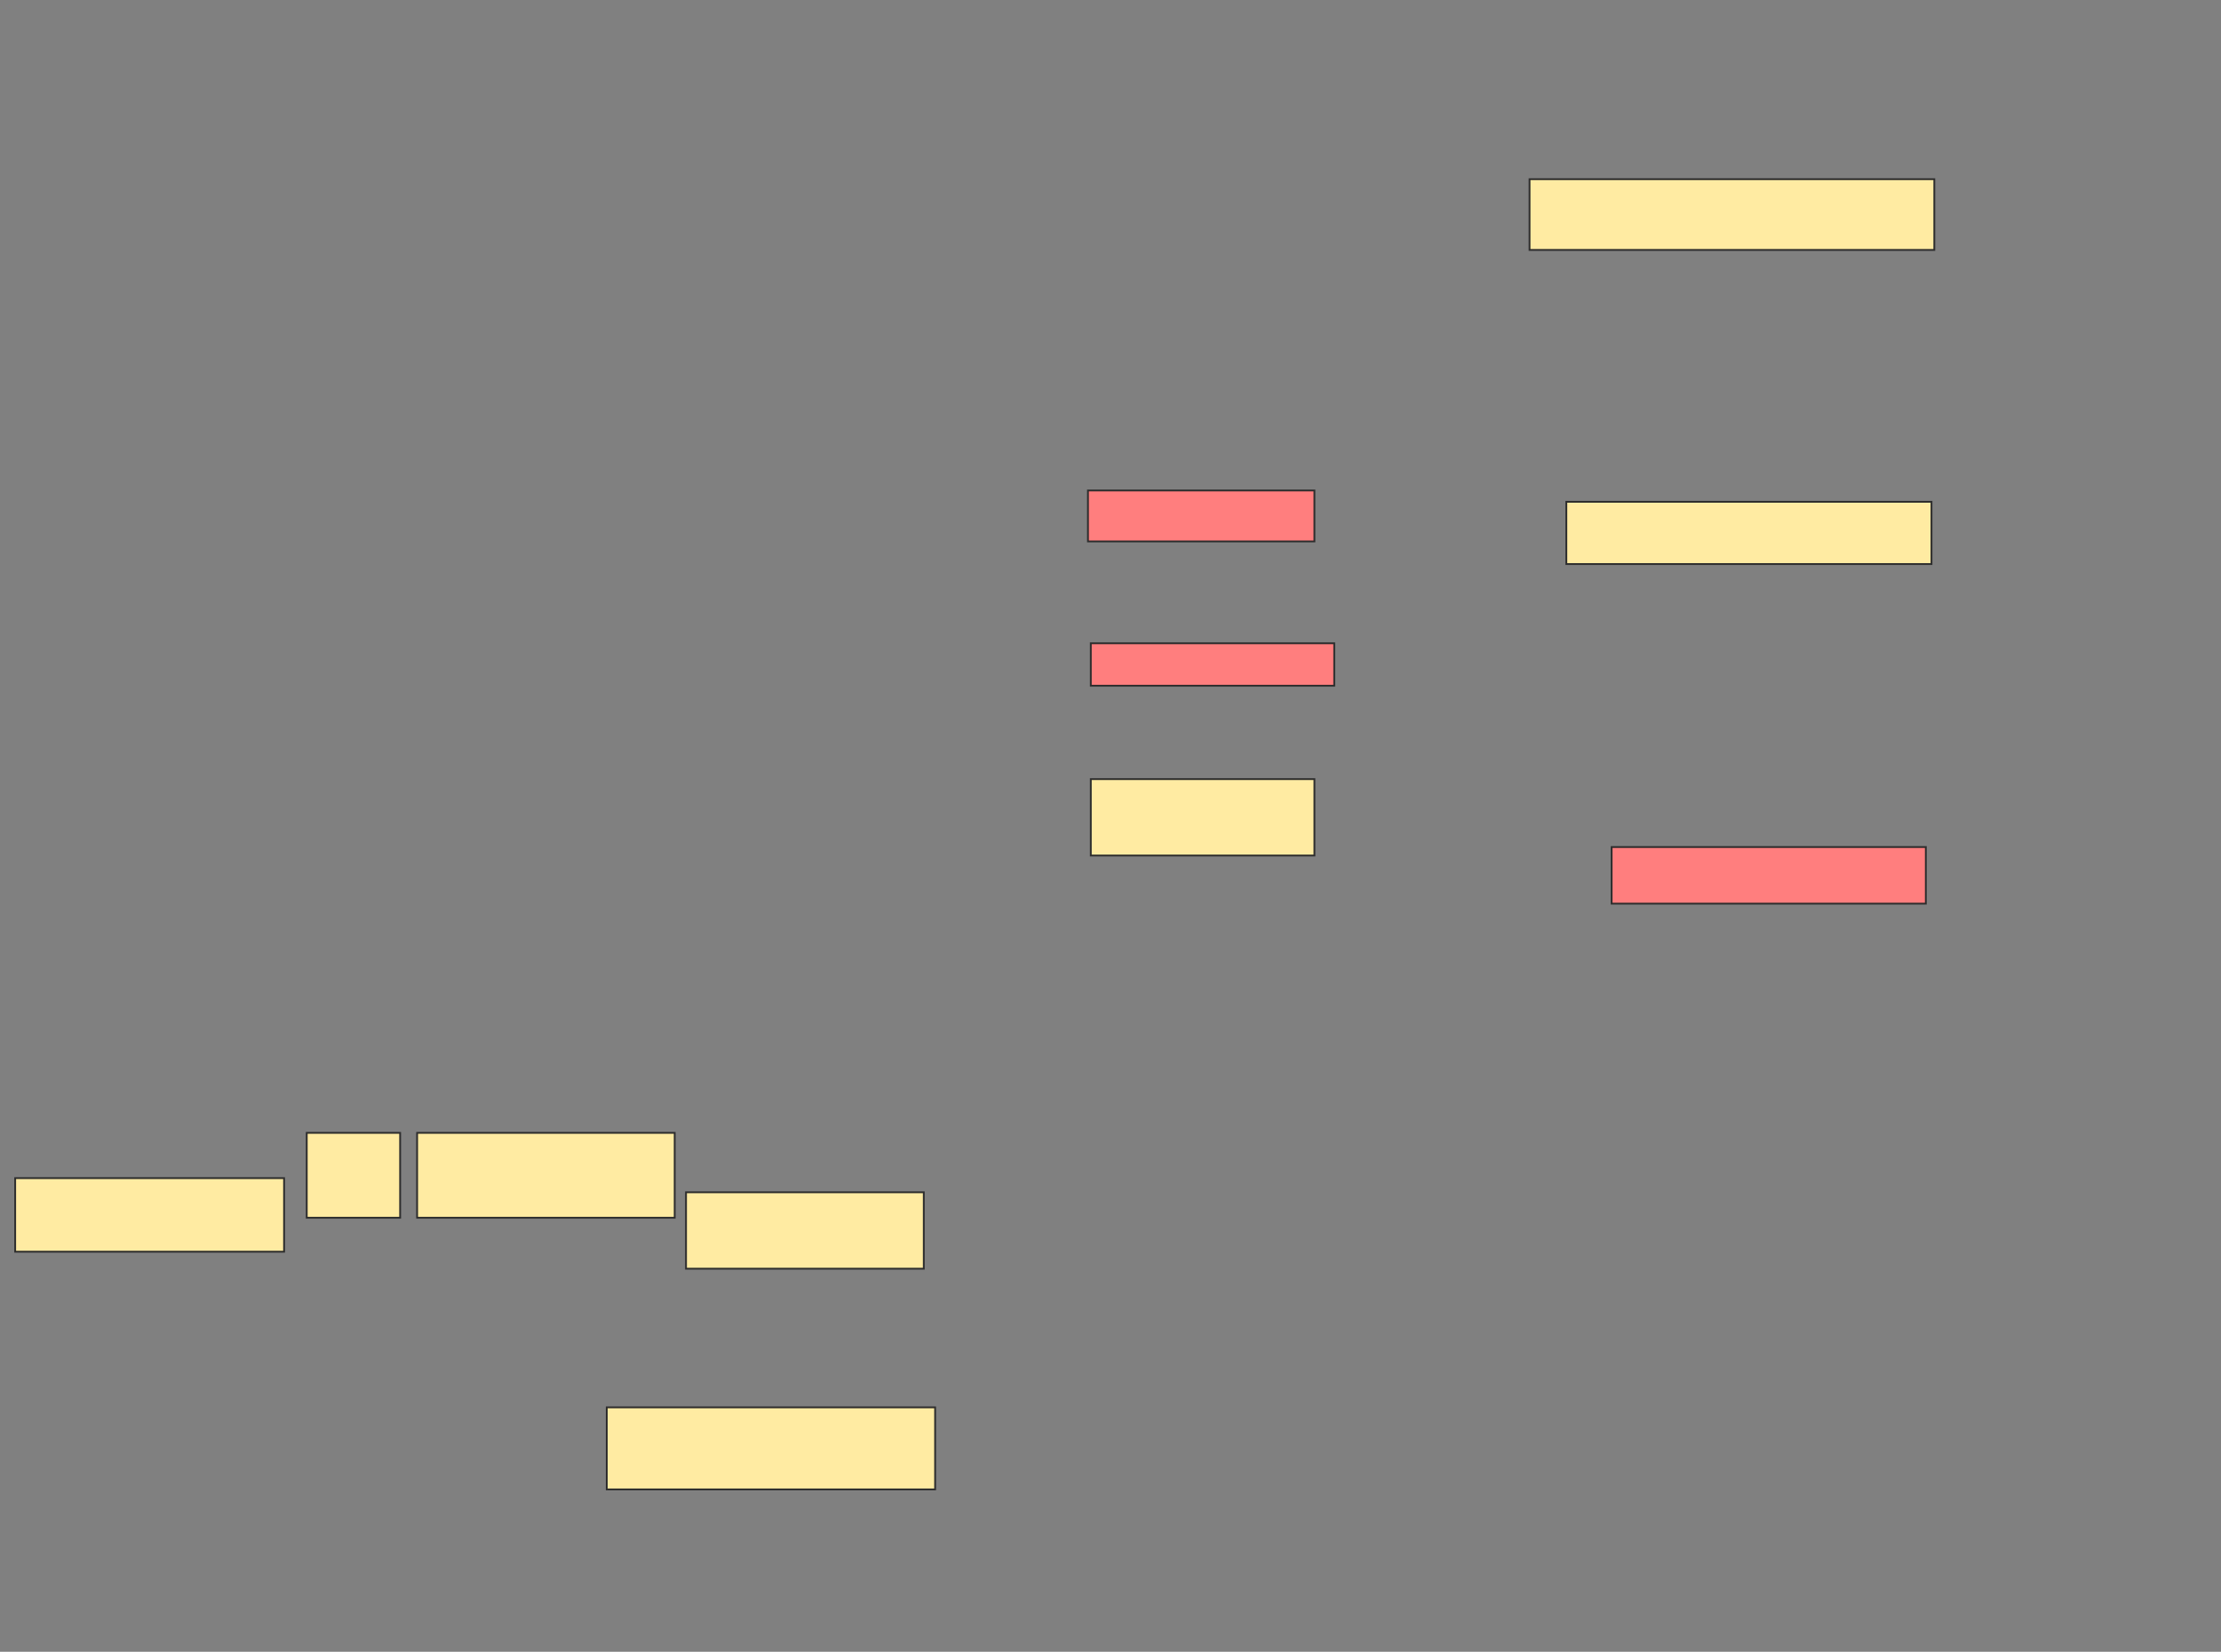 <svg xmlns="http://www.w3.org/2000/svg" width="1226" height="912">
 <rect width="100%" height="100%" fill="#808080" stroke="none"/>
 <!-- Created with Image Occlusion Enhanced -->
 <g>
  <title>Labels</title>
 </g>
 <g>
  <title>Masks</title>
  
  <g id="3ae655fa812f42f08708cccb6e80da63-ao-1">
   <rect height="34.375" width="201.562" y="277.063" x="864.625" stroke="#2D2D2D" fill="#FFEBA2"/>
   <rect height="42.188" width="123.438" y="430.188" x="602.125" stroke="#2D2D2D" fill="#FFEBA2"/>
  </g>
  <g id="3ae655fa812f42f08708cccb6e80da63-ao-2" class="qshape">
   <rect height="23.438" width="134.375" y="355.188" x="602.125" stroke="#2D2D2D" fill="#FF7E7E" class="qshape"/>
   <rect height="28.125" width="125" y="270.813" x="600.562" stroke="#2D2D2D" fill="#FF7E7E" class="qshape"/>
   <rect height="31.25" width="173.438" y="467.688" x="889.625" stroke="#2D2D2D" fill="#FF7E7E" class="qshape"/>
  </g>
  <g id="3ae655fa812f42f08708cccb6e80da63-ao-3">
   <g>
    <rect height="39.062" width="223.438" y="98.938" x="844.312" stroke="#2D2D2D" fill="#FFEBA2"/>
    <rect height="40.625" width="148.438" y="650.5" x="8.375" stroke="#2D2D2D" fill="#FFEBA2"/>
    <rect height="42.188" width="131.25" y="658.313" x="378.687" stroke="#2D2D2D" fill="#FFEBA2"/>
   </g>
   <rect height="46.875" width="142.188" y="625.5" x="230.25" stroke="#2D2D2D" fill="#FFEBA2"/>
  </g>
  <g id="3ae655fa812f42f08708cccb6e80da63-ao-4">
   <rect stroke="#2D2D2D" height="46.875" width="51.562" y="625.5" x="169.312" fill="#FFEBA2"/>
   <rect height="45.312" width="181.25" y="777.063" x="334.937" stroke-linecap="null" stroke-linejoin="null" stroke-dasharray="null" stroke="#2D2D2D" fill="#FFEBA2"/>
  </g>
 </g>
</svg>